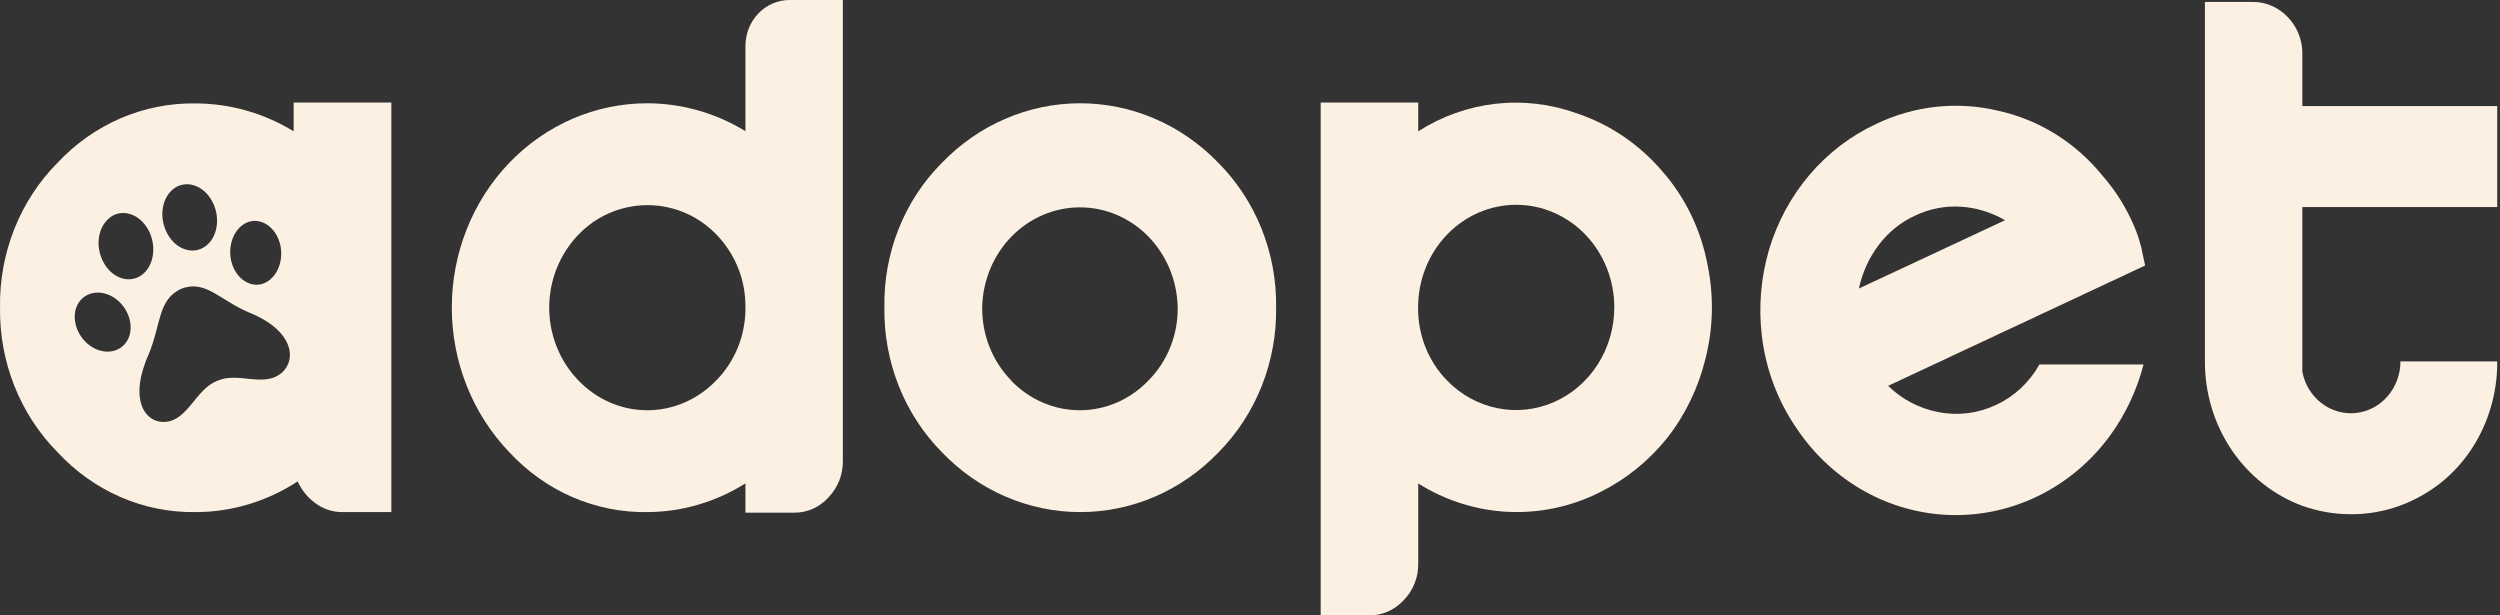 <svg width="260" height="64" viewBox="0 0 260 64" fill="none" xmlns="http://www.w3.org/2000/svg">
<rect x="0" y="0" width="260" height="64" fill="#333333" stroke="none"/>
<path d="M82.098 0H87.657V47.95C87.664 48.651 87.535 49.347 87.278 49.995C87.022 50.643 86.643 51.231 86.165 51.723C85.708 52.233 85.154 52.638 84.54 52.913C83.925 53.187 83.262 53.325 82.594 53.318H77.526V50.267C74.446 52.211 70.92 53.244 67.323 53.258C64.647 53.299 61.993 52.766 59.522 51.693C57.051 50.62 54.817 49.029 52.958 47.017C51.063 45.044 49.56 42.699 48.536 40.117C47.511 37.534 46.985 34.765 46.988 31.97C46.989 29.18 47.517 26.418 48.539 23.841C49.562 21.264 51.06 18.923 52.949 16.951C54.837 14.98 57.078 13.417 59.545 12.351C62.011 11.286 64.654 10.739 67.323 10.741C70.909 10.748 74.43 11.749 77.526 13.642V4.785C77.526 3.517 78.007 2.3 78.865 1.403C79.722 0.506 80.885 0.001 82.098 0ZM77.526 32.289V31.636C77.492 29.801 76.988 28.009 76.067 26.447C75.163 24.898 73.898 23.613 72.391 22.714C70.837 21.803 69.083 21.327 67.302 21.333C65.52 21.339 63.77 21.827 62.221 22.749C60.681 23.683 59.401 25.021 58.507 26.631C57.373 28.66 56.914 31.026 57.203 33.356C57.492 35.687 58.513 37.851 60.104 39.511C61.992 41.511 64.562 42.646 67.249 42.666C69.937 42.685 72.522 41.588 74.436 39.616C75.387 38.667 76.15 37.532 76.68 36.274C77.21 35.017 77.498 33.663 77.526 32.289Z" fill="#FCF0E3"/>
<path d="M97.913 16.982C101.732 12.993 106.907 10.749 112.306 10.741C117.705 10.734 122.886 12.964 126.715 16.942C128.647 18.883 130.176 21.218 131.209 23.802C132.241 26.386 132.755 29.165 132.717 31.965C132.758 34.767 132.25 37.549 131.223 40.138C130.197 42.726 128.674 45.068 126.748 47.018C124.858 48.996 122.613 50.565 120.142 51.636C117.671 52.706 115.022 53.257 112.347 53.257C109.672 53.257 107.024 52.706 104.553 51.636C102.082 50.565 99.837 48.996 97.946 47.018C96.02 45.069 94.496 42.727 93.47 40.138C92.443 37.549 91.935 34.767 91.977 31.965C91.927 29.175 92.428 26.404 93.449 23.826C94.471 21.248 95.99 18.918 97.913 16.982ZM105.126 39.546C106.068 40.538 107.189 41.324 108.423 41.859C109.658 42.395 110.982 42.669 112.318 42.666C113.655 42.662 114.978 42.382 116.21 41.84C117.442 41.299 118.559 40.507 119.496 39.511C120.457 38.531 121.217 37.356 121.73 36.059C122.243 34.761 122.498 33.369 122.481 31.965C122.423 29.186 121.327 26.541 119.427 24.597C117.526 22.652 114.973 21.564 112.314 21.564C109.655 21.564 107.102 22.652 105.201 24.597C103.301 26.541 102.204 29.186 102.147 31.965C102.132 33.375 102.391 34.773 102.906 36.076C103.421 37.378 104.183 38.559 105.146 39.546H105.126Z" fill="#FCF0E3"/>
<path d="M177.605 27.648C178.255 30.851 178.172 34.169 177.361 37.332C176.624 40.35 175.262 43.161 173.371 45.566C171.478 47.924 169.124 49.829 166.467 51.154C163.485 52.671 160.189 53.386 156.876 53.233C153.563 53.081 150.339 52.066 147.496 50.282V58.626C147.504 59.327 147.376 60.023 147.119 60.672C146.863 61.32 146.483 61.908 146.004 62.399C145.537 62.916 144.972 63.325 144.344 63.601C143.717 63.876 143.042 64.012 142.361 63.999H137.351V10.666H147.496V13.657C149.937 12.097 152.676 11.12 155.519 10.794C158.363 10.469 161.239 10.803 163.945 11.773C167.381 12.908 170.462 14.987 172.865 17.794C175.29 20.554 176.931 23.966 177.605 27.648ZM150.467 39.545C151.899 41.031 153.72 42.04 155.7 42.446C157.681 42.852 159.731 42.636 161.594 41.825C163.457 41.014 165.049 39.645 166.169 37.891C167.289 36.136 167.887 34.074 167.888 31.964C167.888 29.135 166.813 26.422 164.9 24.422C162.986 22.422 160.391 21.298 157.685 21.298C154.979 21.298 152.384 22.422 150.47 24.422C148.557 26.422 147.482 29.135 147.482 31.964C147.466 33.373 147.722 34.77 148.235 36.073C148.748 37.376 149.507 38.557 150.467 39.545Z" fill="#FCF0E3"/>
<path d="M249.646 37.587H259.711C259.733 40.398 259.039 43.164 257.699 45.602C256.383 48.017 254.463 50.013 252.144 51.374C249.823 52.764 247.191 53.489 244.516 53.477C242.792 53.484 241.079 53.189 239.448 52.605C236.476 51.512 233.903 49.478 232.087 46.787C230.27 44.096 229.3 40.88 229.312 37.587V0.204H234.308C235.212 0.2 236.1 0.451 236.878 0.932C237.653 1.406 238.298 2.081 238.752 2.891C239.21 3.706 239.449 4.636 239.443 5.582V11.03H259.711V21.532H239.443V38.673C239.699 39.982 240.411 41.144 241.441 41.934C242.47 42.725 243.744 43.088 245.014 42.952C246.285 42.817 247.463 42.193 248.318 41.202C249.174 40.211 249.647 38.922 249.646 37.587Z" fill="#FCF0E3"/>
<path d="M30.54 10.666V13.657C27.445 11.763 23.924 10.762 20.337 10.756C17.666 10.712 15.015 11.238 12.545 12.301C10.075 13.365 7.838 14.944 5.972 16.941C4.044 18.884 2.52 21.219 1.493 23.804C0.466 26.388 -0.041 29.166 0.003 31.964C-0.039 34.767 0.468 37.548 1.495 40.137C2.522 42.726 4.045 45.068 5.972 47.017C7.831 49.028 10.065 50.62 12.536 51.693C15.007 52.767 17.662 53.299 20.337 53.257C24.092 53.256 27.772 52.151 30.955 50.067C31.376 50.988 32.022 51.775 32.828 52.35C33.642 52.948 34.614 53.265 35.608 53.257H40.7V10.666H30.54ZM23.98 25.654C24.227 23.855 25.601 22.663 27.045 23.042C28.49 23.421 29.458 25.136 29.21 26.93C28.962 28.724 27.589 29.921 26.144 29.542C24.7 29.163 23.732 27.448 23.98 25.654ZM18.11 19.588C19.407 18.671 21.181 19.279 22.072 20.944C22.964 22.608 22.64 24.712 21.343 25.629C20.046 26.546 18.277 25.943 17.386 24.273C16.494 22.604 16.818 20.535 18.11 19.588ZM11.479 22.579C12.775 21.662 14.549 22.265 15.441 23.934C16.332 25.604 16.008 27.703 14.711 28.62C13.414 29.537 11.645 28.934 10.754 27.264C9.862 25.594 10.187 23.526 11.479 22.599V22.579ZM13.257 35.373C12.518 36.719 10.763 36.968 9.338 35.932C7.912 34.895 7.359 32.941 8.098 31.62C8.837 30.299 10.592 30.025 12.017 31.062C13.443 32.099 14.001 34.048 13.257 35.393V35.373ZM29.172 38.862C27.379 40.298 24.747 38.643 22.573 39.61C20.37 40.492 19.569 43.598 17.328 43.862C15.088 44.126 13.371 41.579 15.421 36.944C16.756 33.823 16.384 31.152 18.849 30.035C21.362 29.038 22.873 31.246 25.968 32.527C30.511 34.372 30.964 37.452 29.172 38.883V38.862Z" fill="#FCF0E3"/>
<path d="M212.099 37.906C211.064 39.758 209.498 41.223 207.622 42.093C205.752 42.991 203.662 43.261 201.639 42.865C199.663 42.507 197.83 41.556 196.361 40.129L223.094 27.613L222.779 26.168C222.744 25.899 222.681 25.635 222.593 25.38C222.432 24.772 222.228 24.177 221.983 23.601C221.16 21.638 220.032 19.831 218.645 18.253C215.851 14.812 212.04 12.442 207.813 11.519C203.555 10.501 199.095 10.983 195.126 12.889C192.477 14.117 190.109 15.924 188.184 18.189C186.259 20.454 184.82 23.123 183.965 26.018C183.135 28.872 182.882 31.874 183.221 34.836C183.624 38.353 184.878 41.705 186.864 44.575C188.687 47.291 191.096 49.52 193.896 51.082C196.697 52.644 199.809 53.494 202.982 53.565C206.156 53.635 209.3 52.923 212.161 51.487C215.022 50.051 217.52 47.931 219.451 45.298C221.055 43.091 222.235 40.581 222.927 37.906H212.099ZM195.355 25.52C196.36 24.172 197.671 23.108 199.169 22.425C200.662 21.712 202.299 21.393 203.937 21.497C205.547 21.602 207.114 22.082 208.524 22.903L193.324 30.006C193.675 28.372 194.368 26.839 195.355 25.52Z" fill="#FCF0E3"/>
</svg>
